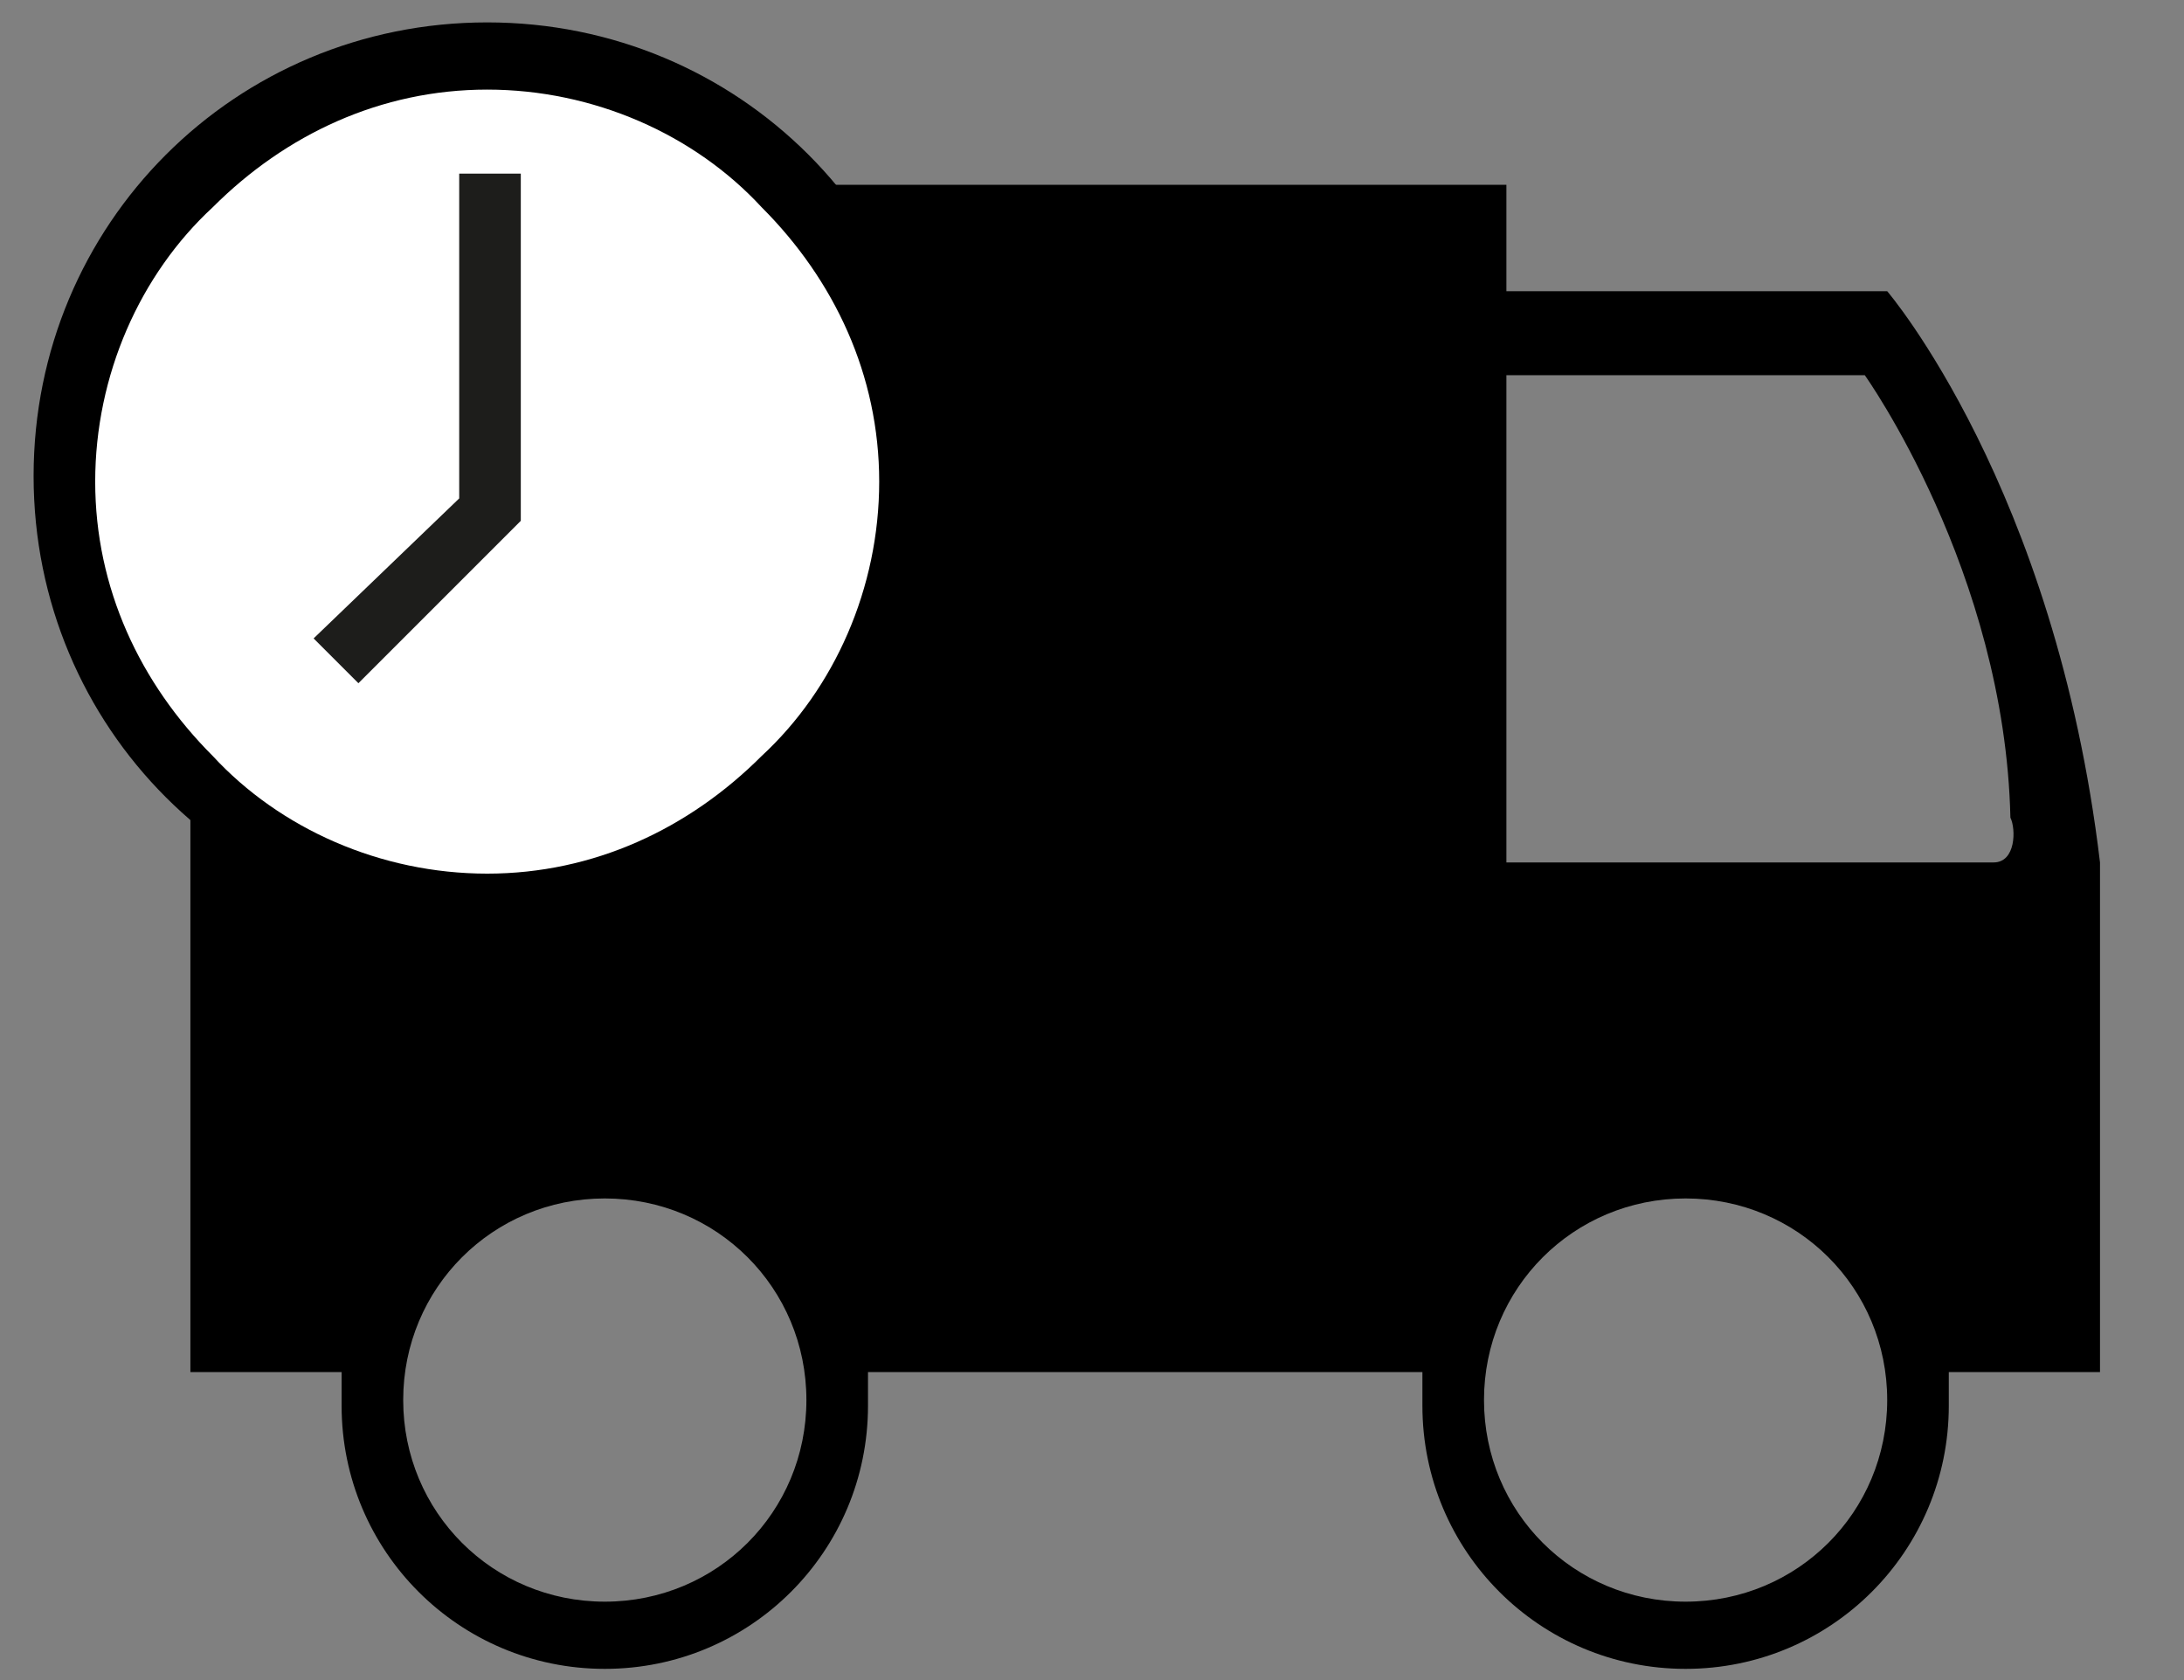 <svg height="30" viewBox="0 0 39 30" width="39" xmlns="http://www.w3.org/2000/svg"><rect x="0" y="0" width="39" height="30" fill="#808080" stroke="none"/><path d="m37.5 15.4c-.8-6.7-3.8-10.2-3.8-10.2h-6.8v-1.9h-23.5v21.2h2.7v.6c0 2.6 2.1 4.7 4.7 4.7s4.7-2.1 4.7-4.7v-.6h9.9v.6c0 2.6 2.1 4.7 4.7 4.7s4.7-2.1 4.7-4.7v-.6h2.7zm-26.7 13.2c-2 0-3.6-1.6-3.6-3.6s1.6-3.6 3.6-3.6 3.6 1.6 3.6 3.6-1.6 3.6-3.6 3.6zm19.3 0c-2 0-3.6-1.6-3.6-3.6s1.6-3.6 3.6-3.6 3.6 1.6 3.6 3.6-1.6 3.6-3.6 3.6zm5.5-13.2h-8.7v-8.7h6.4s2.5 3.5 2.6 7.9c.1.2.1.8-.3.8z"/><circle cx="8.7" cy="8.6" fill="#fff" r="7.6"/><path d="m8.7 1v-.6c-4.5 0-8.1 3.6-8.1 8.1s3.6 8.1 8.1 8.1 8.1-3.6 8.1-8.1-3.6-8.1-8.1-8.1v1.2c1.9 0 3.7.8 4.9 2.1 1.3 1.3 2.1 3 2.1 4.9s-.8 3.7-2.1 4.9c-1.3 1.3-3 2.1-4.9 2.1s-3.7-.8-4.9-2.1c-1.3-1.3-2.1-3-2.1-4.9s.8-3.7 2.1-4.9c1.3-1.3 3-2.1 4.9-2.1z"/><path d="m6.4 12.2 2.9-2.9v-6.2h-1.1v5.8l-2.6 2.5z" fill="#1d1d1b"/></svg>